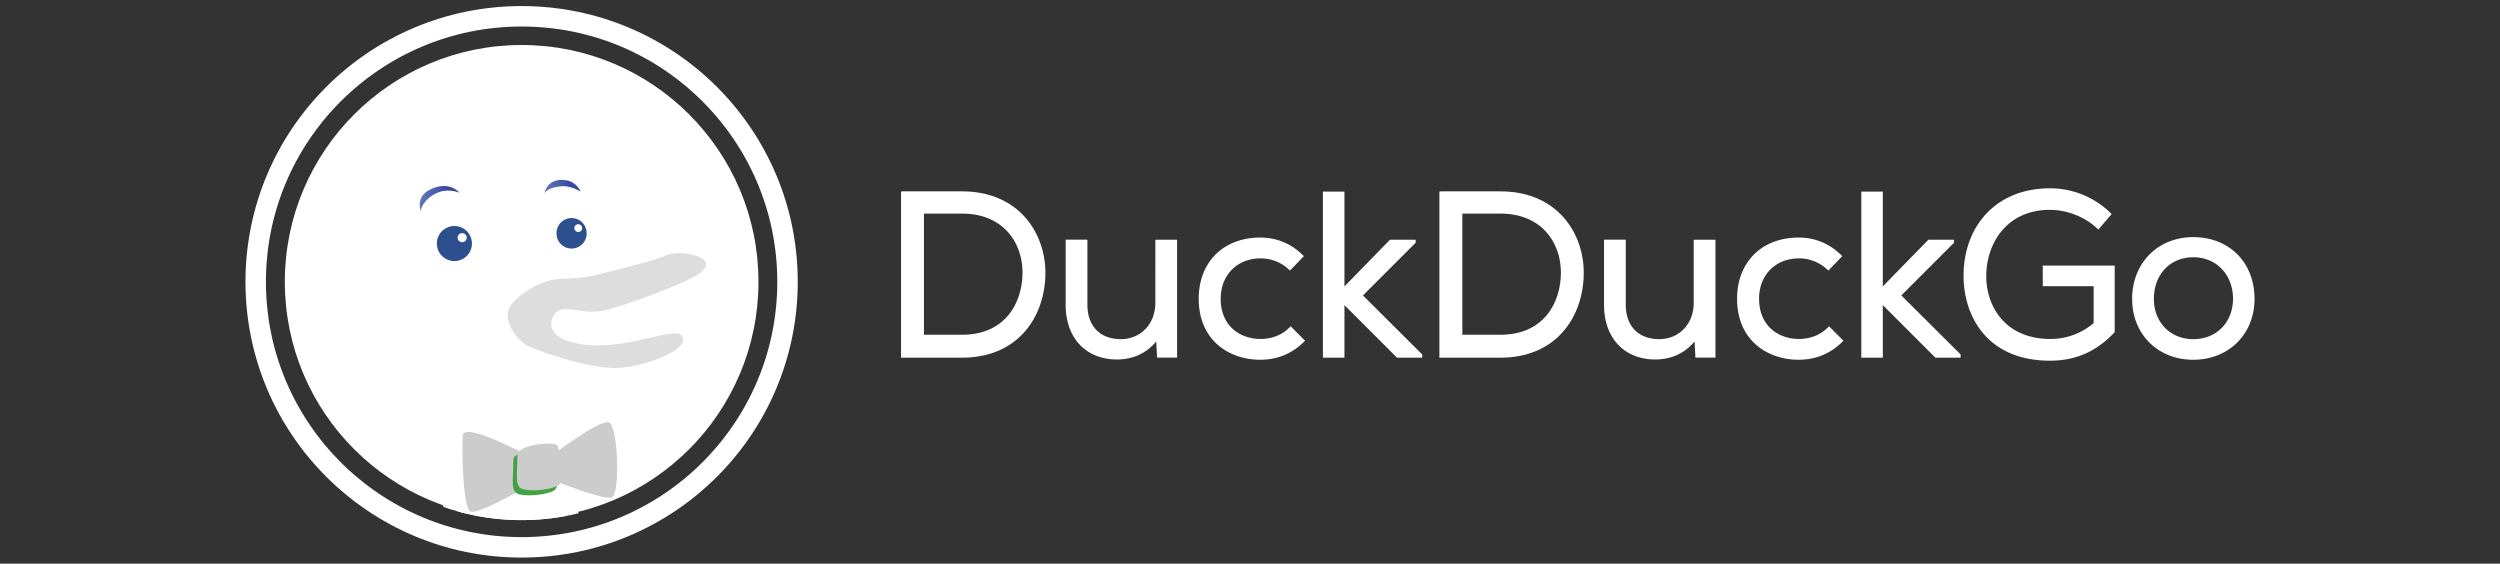 <svg xmlns="http://www.w3.org/2000/svg" xmlns:xlink="http://www.w3.org/1999/xlink" width="275" height="62"><rect width="100%" height="100%" fill="#333333" stroke="none"/><circle fill="#fff3" cx="57.381" cy="31" r="26.05"/><ellipse fill="none" stroke="#fff" stroke-width="2.25" stroke-miterlimit="10" cx="57.377" cy="31" rx="29.25" ry="29.208"/><g fill="#ffffff"><path d="M105.809 21.05h-6.551l-.142.025v18.268h6.692c6.346 0 9.185-4.69 9.185-9.34 0-4.312-2.873-8.953-9.184-8.953zm0 2.444c4.604 0 6.666 3.256 6.666 6.485 0 3.158-1.745 6.843-6.666 6.843h-4.174V23.494h4.174zM127.088 33.32c0 2.287-1.583 3.968-3.763 3.988-2.323 0-3.711-1.428-3.711-3.812v-7.129h-2.39v7.156c0 3.662 2.225 6.022 5.665 6.022h.002c1.777-.022 3.22-.694 4.294-1.985l.091 1.778h2.204v-12.97h-2.39l-.002 6.952zM143.46 37.381l-1.489-1.49-.104.104c-.811.836-1.95 1.291-3.209 1.291-2.182 0-4.382-1.367-4.382-4.431 0-2.61 1.812-4.434 4.406-4.434 1.164 0 2.297.452 3.11 1.245l.103.098 1.533-1.591-.103-.098c-1.312-1.289-2.894-1.943-4.697-1.943-4.052 0-6.77 2.7-6.77 6.723 0 4.641 3.399 6.717 6.77 6.717 1.879 0 3.504-.67 4.828-1.993l.103-.101-.099-.097zM155.725 26.698v-.33H152.9l-5.011 5.138V21.077h-2.368v18.269h2.368v-5.785l5.783 5.785h2.769v-.358l-6.515-6.491zM165.029 21.05h-6.549l-.146.025v18.268h6.688c6.349 0 9.188-4.69 9.188-9.34.007-4.312-2.868-8.953-9.181-8.953zm0 2.444c4.604 0 6.668 3.256 6.668 6.485 0 3.158-1.745 6.843-6.668 6.843h-4.172V23.494h4.172zM186.309 33.32c0 2.287-1.582 3.968-3.766 3.988-2.32 0-3.71-1.428-3.71-3.812v-7.129h-2.39v7.156c0 3.662 2.226 6.022 5.664 6.022h.002c1.776-.022 3.219-.694 4.293-1.985l.093 1.778h2.205v-12.97h-2.392v6.952h.001zM202.682 37.381l-1.49-1.49-.1.104c-.812.836-1.951 1.291-3.211 1.291-2.181 0-4.382-1.367-4.382-4.431 0-2.61 1.812-4.434 4.403-4.434a4.49 4.49 0 0 1 3.113 1.245l.103.098 1.532-1.591-.104-.098c-1.312-1.289-2.892-1.943-4.696-1.943-4.052 0-6.771 2.7-6.771 6.723 0 4.641 3.403 6.717 6.771 6.717 1.879 0 3.504-.67 4.828-1.993l.104-.101-.1-.097zM214.945 26.698v-.33h-2.823l-5.013 5.138V21.077h-2.365v18.269h2.365v-5.785l5.786 5.785h2.77v-.358l-6.519-6.491zM224.703 31.482h5.598v4.057a7.274 7.274 0 0 1-4.764 1.747c-4.869 0-7.049-3.478-7.049-6.922 0-3.508 2.189-7.282 7-7.282 1.896 0 3.895.792 5.217 2.065l.107.106 1.471-1.706-.094-.092a9.486 9.486 0 0 0-6.703-2.739c-2.76 0-5.123.907-6.83 2.622-1.73 1.739-2.678 4.235-2.662 7.025 0 4.297 2.492 9.313 9.518 9.313 2.801 0 5.113-1.015 7.066-3.104l.037-.039v-7.314h-7.912v2.263zM241.254 26.084c-3.893 0-6.719 2.859-6.719 6.797 0 3.878 2.826 6.692 6.719 6.692 3.906 0 6.744-2.814 6.744-6.692 0-4.003-2.775-6.797-6.744-6.797zm0 11.225c-2.508 0-4.328-1.855-4.328-4.428 0-2.699 1.791-4.583 4.354-4.583 2.522 0 4.354 1.927 4.354 4.582-.029 2.61-1.829 4.429-4.38 4.429z"/></g><defs><path id="a" d="M83.663 30.928c0 14.494-11.79 26.283-26.285 26.283-14.492 0-26.28-11.791-26.28-26.283 0-14.491 11.79-26.28 26.28-26.28 14.495-.001 26.285 11.789 26.285 26.28z"/></defs><clipPath id="b"><use xlink:href="#a" overflow="visible"/></clipPath><g clip-path="url(#b)"><path fill="white" d="M68.054 69.801c-.917-4.221-6.244-13.771-8.265-17.809-2.019-4.037-4.042-9.73-3.122-13.402.167-.668-1.749-5.759-1.198-6.119 4.285-2.795 5.415.307 7.13-.947.885-.646 2.083.531 2.39-.541 1.098-3.854-1.531-10.571-4.465-13.508-.959-.957-2.43-1.558-4.089-1.877-.638-.872-1.668-1.712-3.125-2.484-1.624-.864-5.154-2.005-6.984-2.309-1.269-.209-1.555.146-2.098.234.505.045 2.902 1.229 3.37 1.299-.467.315-1.837-.015-2.712.377-.44.2-.77.957-.767 1.314 2.5-.253 6.402-.008 8.708 1.018-1.834.209-4.624.442-5.823 1.072-3.487 1.838-5.027 6.129-4.109 11.27.919 5.13 4.959 23.856 6.245 30.109 1.286 6.246-2.754 10.281-5.324 11.383l2.754.186-.917 2.021c3.302.368 6.974-.73 6.974-.73-.733 2.021-5.692 2.756-5.692 2.756s2.39.729 6.243-.736c3.857-1.467 6.244-2.389 6.244-2.389l1.835 4.771 3.491-3.486 1.469 3.672c-.001-.003 2.755-.925 1.837-5.145z"/><path fill="#FFF" d="M69.163 68.943c-.915-4.221-6.241-13.771-8.263-17.812-2.021-4.04-4.041-9.73-3.122-13.4.17-.668.174-3.396.728-3.758 4.283-2.8 3.979-.096 5.696-1.35.886-.646 1.595-1.429 1.904-2.501 1.103-3.855-1.531-10.571-4.468-13.509-.956-.958-2.427-1.559-4.086-1.876-.637-.875-1.665-1.712-3.123-2.485-2.745-1.458-6.148-2.041-9.301-1.469.504.046 1.658 1.089 2.123 1.157-.703.477-2.572.416-2.561 1.475 2.503-.25 5.247.145 7.554 1.17-1.834.208-3.542.661-4.741 1.294-3.491 1.834-4.408 5.506-3.491 10.65.92 5.142 4.961 23.868 6.242 30.112 1.287 6.239-2.751 10.277-5.321 11.381l2.754.186-.917 2.021c3.302.363 6.974-.733 6.974-.733-.732 2.021-5.691 2.754-5.691 2.754s2.386.733 6.242-.735c3.859-1.468 6.248-2.386 6.248-2.386l1.833 4.772 3.491-3.489 1.471 3.673c-.007-.001 2.745-.92 1.825-5.142z"/><path fill="#2D4F8E" d="M48.055 26.788a1.928 1.928 0 1 1 3.857 0 1.927 1.927 0 0 1-1.927 1.928 1.927 1.927 0 0 1-1.93-1.928z"/><path fill="#FFF" d="M50.34 26.144a.5.5 0 1 1 1 0 .5.5 0 0 1-1 0z"/><path fill="#2D4F8E" d="M61.217 25.644a1.655 1.655 0 1 1 3.313 0 1.657 1.657 0 1 1-3.313 0z"/><path fill="#FFF" d="M63.181 25.093a.43.43 0 0 1 .427-.429c.243 0 .429.193.429.429a.425.425 0 0 1-.429.429.43.43 0 0 1-.427-.429z"/><linearGradient id="c" gradientUnits="userSpaceOnUse" x1="1628.171" y1="-2962.842" x2="1632.533" y2="-2962.842" gradientTransform="matrix(1 0 0 -1 -1582 -2941)"><stop offset=".006" stop-color="#6176b9"/><stop offset=".691" stop-color="#394a9f"/></linearGradient><path fill="url(#c)" d="M50.533 21.2s-1.454-.657-2.867.23c-1.41.887-1.358 1.794-1.358 1.794s-.75-1.672 1.249-2.491c2.001-.818 2.976.467 2.976.467z"/><linearGradient id="d" gradientUnits="userSpaceOnUse" x1="1641.895" y1="-2961.513" x2="1645.87" y2="-2961.513" gradientTransform="matrix(1 0 0 -1 -1582 -2941)"><stop offset=".006" stop-color="#6176b9"/><stop offset=".691" stop-color="#394a9f"/></linearGradient><path fill="url(#d)" d="M63.87 21.067s-1.043-.597-1.855-.587c-1.664.021-2.12.758-2.12.758s.279-1.754 2.411-1.403c1.155.193 1.564 1.232 1.564 1.232z"/></g><path fill="#ddd" d="M55.887 34.225c.193-1.166 3.208-3.374 5.342-3.508 2.139-.134 2.806-.104 4.588-.531 1.787-.428 6.383-1.572 7.656-2.16 1.275-.589 6.672.292 2.868 2.413-1.647.921-6.083 2.612-9.253 3.56-3.167.946-5.087-.906-6.14.651-.838 1.233-.171 2.933 3.614 3.285 5.11.476 10.01-2.304 10.55-.828.542 1.476-4.393 3.312-7.398 3.373-3 .057-9.051-1.981-9.957-2.615-.911-.633-2.122-2.104-1.87-3.64z"/><g><path fill="#ccc" d="M58.199 50.161s-7.179-3.829-7.297-2.276c-.121 1.557 0 7.898.837 8.377.838.479 6.821-3.109 6.821-3.109l-.361-2.992zM60.951 49.921s4.906-3.712 5.985-3.472c1.075.244 1.315 7.898.356 8.262-.957.355-6.572-1.943-6.572-1.943l.231-2.847z"/><path fill="#43A244" d="M56.462 50.566c0 2.511-.361 3.59.718 3.828 1.075.236 3.108 0 3.828-.479.717-.478.118-3.708-.12-4.31-.241-.595-4.426-.115-4.426.961z"/><path fill="#ccc" d="M56.918 50.009c0 2.511-.359 3.589.718 3.828 1.073.241 3.108 0 3.828-.478.717-.479.119-3.705-.122-4.312-.239-.594-4.424-.113-4.424.962z"/></g></svg>